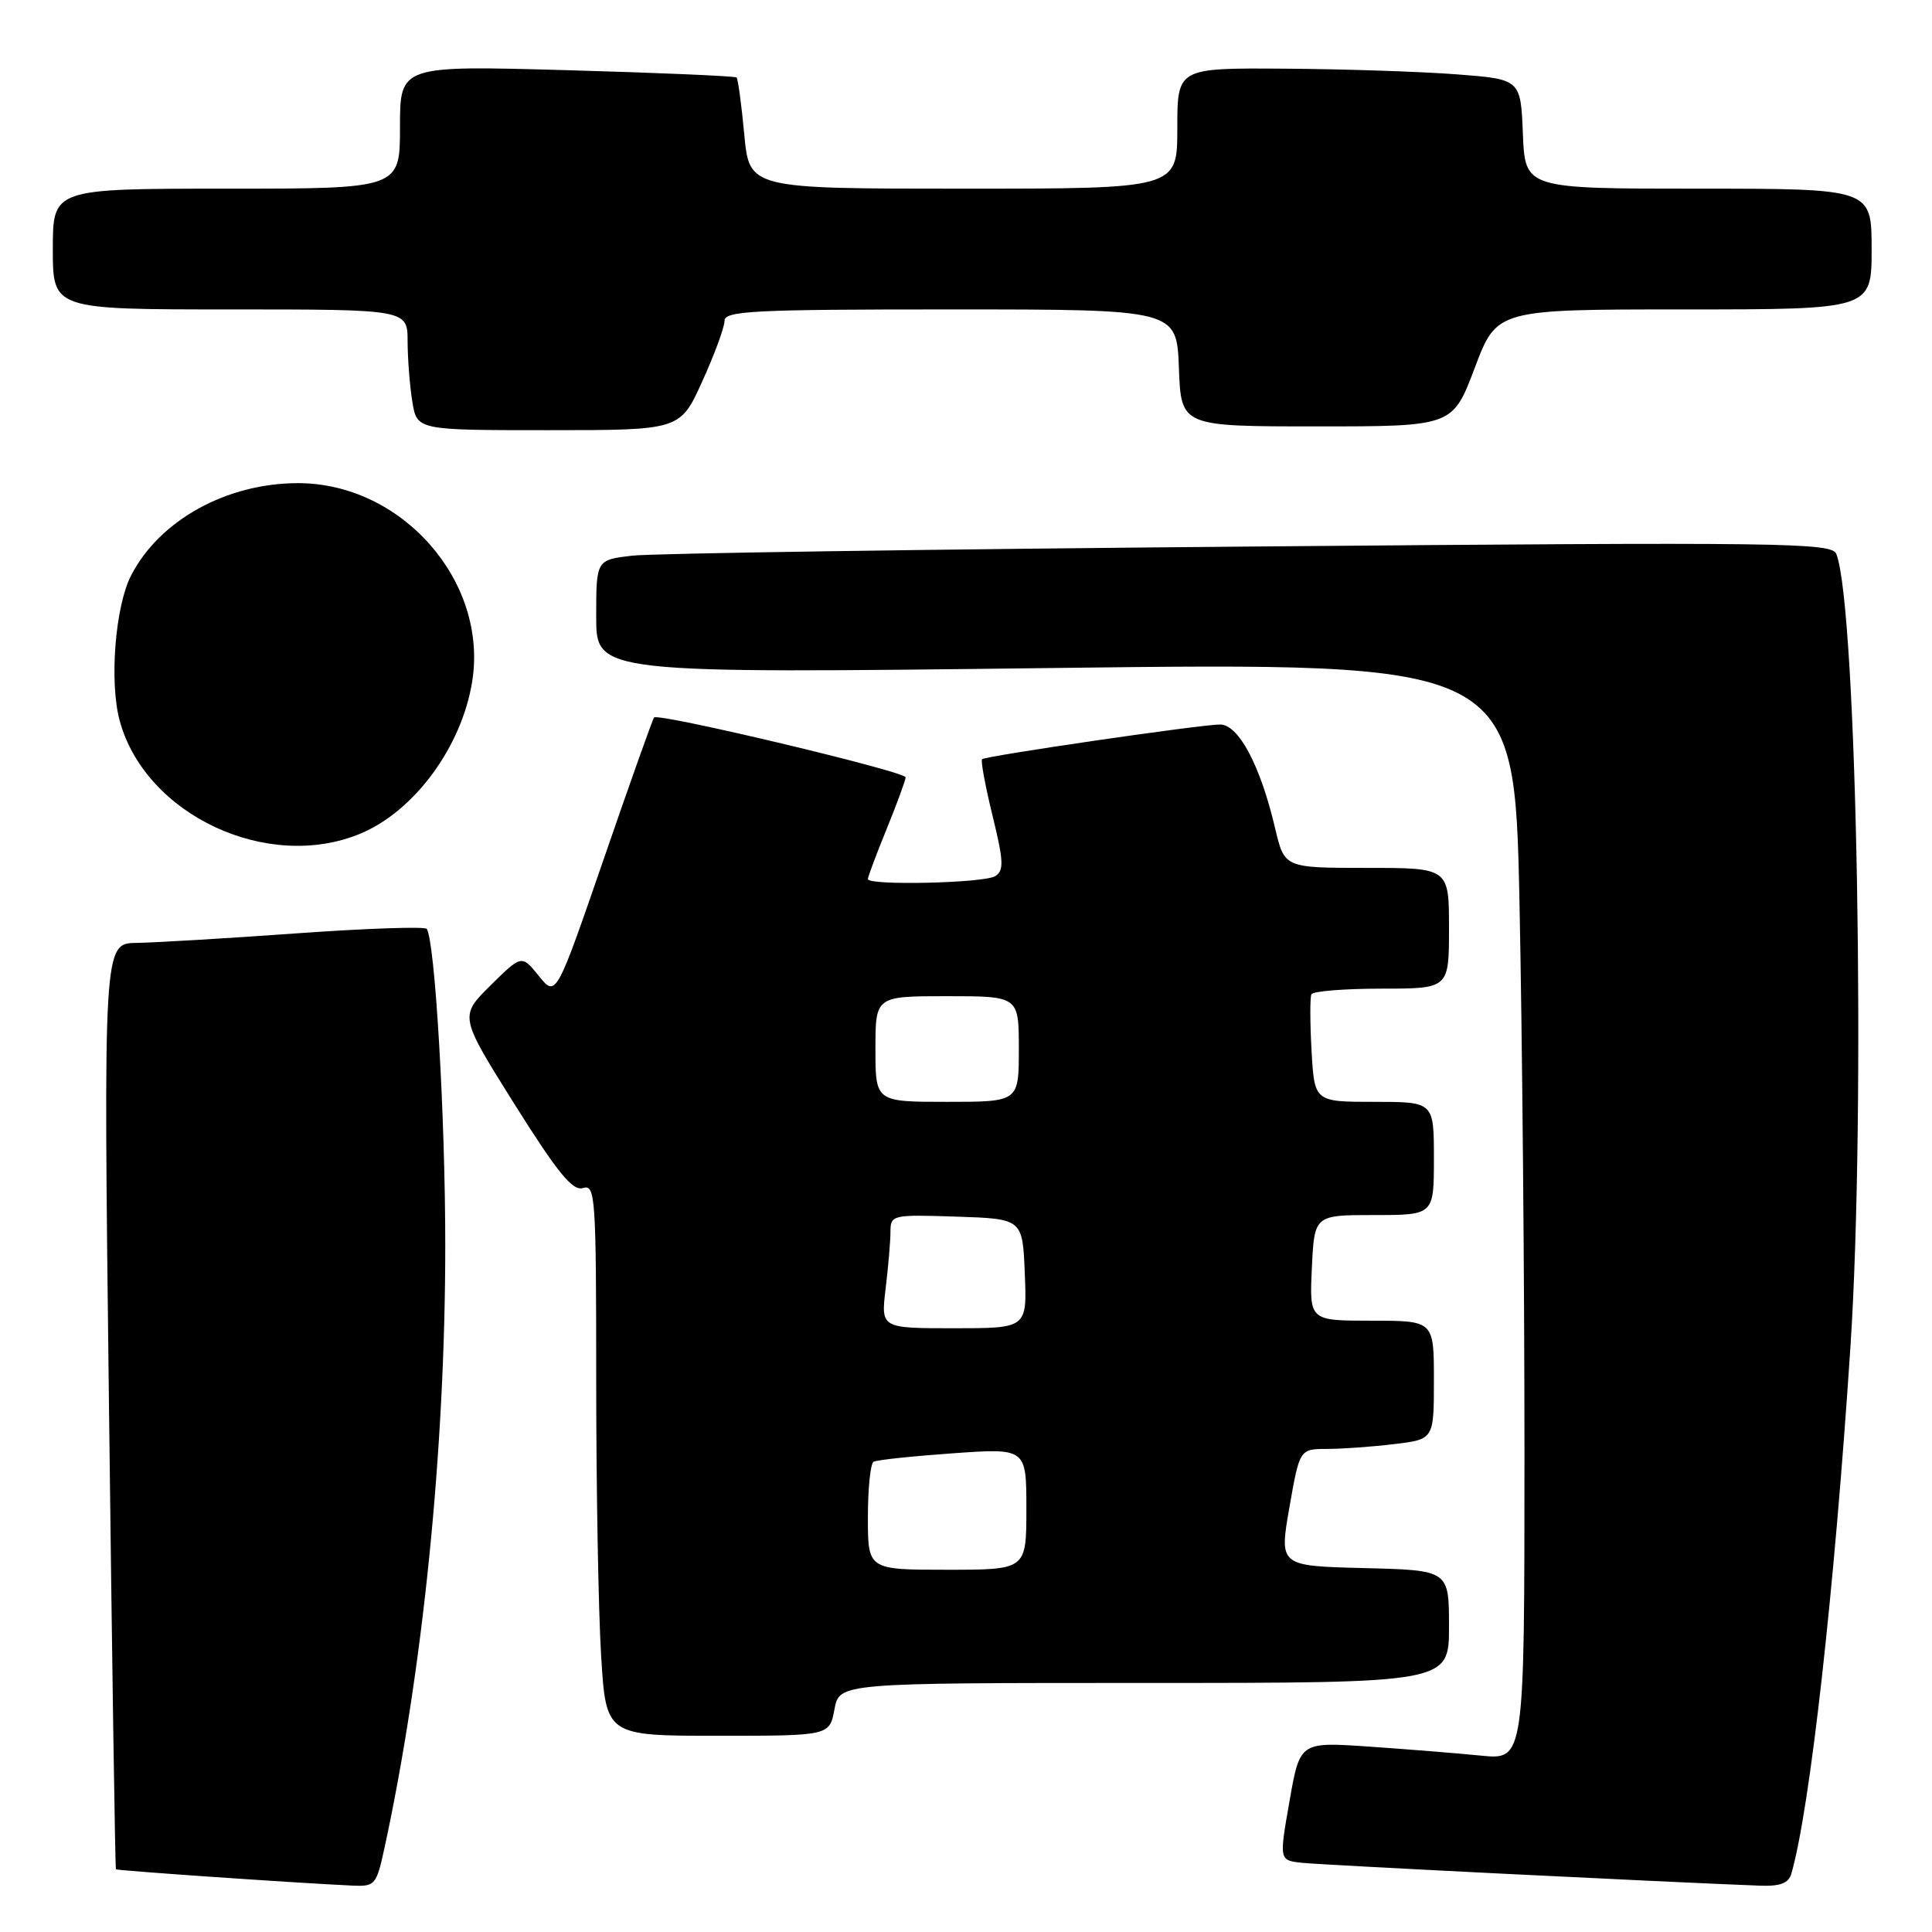 <?xml version="1.0" encoding="UTF-8" standalone="no"?>
<!DOCTYPE svg PUBLIC "-//W3C//DTD SVG 1.1//EN" "http://www.w3.org/Graphics/SVG/1.1/DTD/svg11.dtd" >
<svg xmlns="http://www.w3.org/2000/svg" xmlns:xlink="http://www.w3.org/1999/xlink" version="1.1" viewBox="0 0 256 256">
 <g >
 <path fill="currentColor"
d=" M 50.97 244.75 C 56.05 221.25 59.00 191.94 59.00 165.06 C 59.00 147.93 57.65 124.87 56.55 123.08 C 56.34 122.75 48.60 123.01 39.34 123.67 C 30.08 124.34 20.52 124.90 18.10 124.94 C 13.70 125.00 13.70 125.00 14.44 186.25 C 14.84 219.94 15.26 247.59 15.36 247.69 C 15.54 247.87 39.44 249.52 46.67 249.85 C 49.71 249.99 49.88 249.79 50.97 244.75 Z  M 237.37 248.25 C 239.82 239.76 243.06 210.88 245.19 178.50 C 247.25 147.17 246.07 80.56 243.33 73.42 C 242.74 71.89 236.73 71.81 165.60 72.42 C 123.19 72.78 86.36 73.32 83.75 73.63 C 79.00 74.19 79.00 74.19 79.00 81.72 C 79.00 89.25 79.00 89.25 139.84 88.51 C 200.67 87.77 200.67 87.77 201.34 119.55 C 201.70 137.03 202.00 169.75 202.00 192.26 C 202.00 233.20 202.00 233.20 196.25 232.63 C 193.09 232.31 186.39 231.78 181.37 231.43 C 172.24 230.81 172.24 230.81 170.87 238.65 C 169.49 246.50 169.49 246.50 172.50 246.83 C 174.99 247.11 220.53 249.38 233.18 249.86 C 235.91 249.96 237.00 249.54 237.37 248.25 Z  M 110.57 226.50 C 111.22 223.00 111.22 223.00 151.61 223.00 C 192.00 223.00 192.00 223.00 192.00 215.53 C 192.00 208.06 192.00 208.06 180.75 207.78 C 169.50 207.50 169.50 207.50 170.85 199.75 C 172.21 192.00 172.21 192.00 175.85 191.99 C 177.86 191.99 181.86 191.70 184.75 191.35 C 190.00 190.72 190.00 190.72 190.00 182.86 C 190.00 175.00 190.00 175.00 181.75 175.00 C 173.50 175.00 173.50 175.00 173.83 168.00 C 174.16 161.00 174.16 161.00 182.08 161.00 C 190.00 161.00 190.00 161.00 190.00 153.50 C 190.00 146.00 190.00 146.00 182.09 146.00 C 174.17 146.00 174.17 146.00 173.79 139.25 C 173.58 135.54 173.57 132.16 173.77 131.75 C 173.96 131.34 178.14 131.00 183.06 131.00 C 192.00 131.00 192.00 131.00 192.00 123.00 C 192.00 115.00 192.00 115.00 181.10 115.00 C 170.20 115.00 170.20 115.00 168.96 109.75 C 167.00 101.41 164.12 96.00 161.66 96.00 C 159.13 96.00 130.66 100.15 130.13 100.60 C 129.93 100.77 130.55 104.13 131.51 108.06 C 132.99 114.10 133.05 115.35 131.88 116.09 C 130.42 117.02 115.00 117.37 115.00 116.48 C 115.00 116.19 116.12 113.19 117.50 109.81 C 118.88 106.42 120.00 103.36 120.00 103.00 C 120.00 102.23 87.20 94.43 86.67 95.07 C 86.47 95.31 83.47 103.74 80.00 113.82 C 73.68 132.14 73.68 132.14 71.40 129.32 C 69.12 126.50 69.12 126.50 64.99 130.58 C 60.87 134.66 60.87 134.66 68.18 146.32 C 73.92 155.45 75.88 157.85 77.25 157.42 C 78.89 156.90 79.00 158.55 79.00 182.78 C 79.00 197.03 79.29 213.48 79.65 219.34 C 80.30 230.00 80.30 230.00 95.11 230.00 C 109.91 230.00 109.91 230.00 110.57 226.50 Z  M 47.78 110.45 C 54.93 107.46 61.19 98.93 62.57 90.29 C 64.69 77.03 53.26 64.02 39.50 64.02 C 30.03 64.02 21.16 68.92 17.38 76.23 C 15.26 80.33 14.47 90.38 15.86 95.50 C 19.26 107.99 35.48 115.59 47.78 110.45 Z  M 93.06 50.52 C 94.68 46.96 96.00 43.36 96.00 42.52 C 96.00 41.19 99.80 41.00 125.96 41.00 C 155.92 41.00 155.92 41.00 156.21 48.75 C 156.50 56.50 156.50 56.50 174.49 56.50 C 192.48 56.50 192.48 56.50 195.41 48.75 C 198.33 41.00 198.33 41.00 223.17 41.00 C 248.00 41.00 248.00 41.00 248.00 33.00 C 248.00 25.00 248.00 25.00 225.04 25.00 C 202.09 25.00 202.09 25.00 201.79 17.75 C 201.50 10.50 201.50 10.50 193.00 9.85 C 188.32 9.49 178.09 9.15 170.25 9.10 C 156.00 9.00 156.00 9.00 156.00 17.00 C 156.00 25.00 156.00 25.00 127.64 25.00 C 99.29 25.00 99.29 25.00 98.62 17.81 C 98.25 13.85 97.79 10.46 97.60 10.27 C 97.41 10.08 87.30 9.64 75.13 9.30 C 53.00 8.68 53.00 8.68 53.00 16.84 C 53.00 25.00 53.00 25.00 30.00 25.00 C 7.00 25.00 7.00 25.00 7.00 33.00 C 7.00 41.00 7.00 41.00 30.50 41.00 C 54.00 41.00 54.00 41.00 54.01 45.25 C 54.02 47.59 54.30 51.19 54.64 53.25 C 55.26 57.00 55.26 57.00 72.69 57.00 C 90.13 57.00 90.13 57.00 93.06 50.52 Z  M 115.00 201.06 C 115.00 197.24 115.34 193.93 115.75 193.69 C 116.16 193.45 120.89 192.95 126.25 192.57 C 136.00 191.88 136.00 191.88 136.00 199.94 C 136.00 208.00 136.00 208.00 125.50 208.00 C 115.00 208.00 115.00 208.00 115.00 201.06 Z  M 117.35 170.75 C 117.70 167.86 117.99 164.47 117.99 163.21 C 118.00 160.98 118.22 160.93 126.75 161.21 C 135.50 161.50 135.50 161.50 135.79 168.75 C 136.09 176.00 136.09 176.00 126.40 176.00 C 116.72 176.00 116.72 176.00 117.35 170.75 Z  M 116.00 139.00 C 116.00 132.00 116.00 132.00 125.50 132.00 C 135.00 132.00 135.00 132.00 135.00 139.00 C 135.00 146.00 135.00 146.00 125.50 146.00 C 116.00 146.00 116.00 146.00 116.00 139.00 Z "/>
</g>
</svg>
